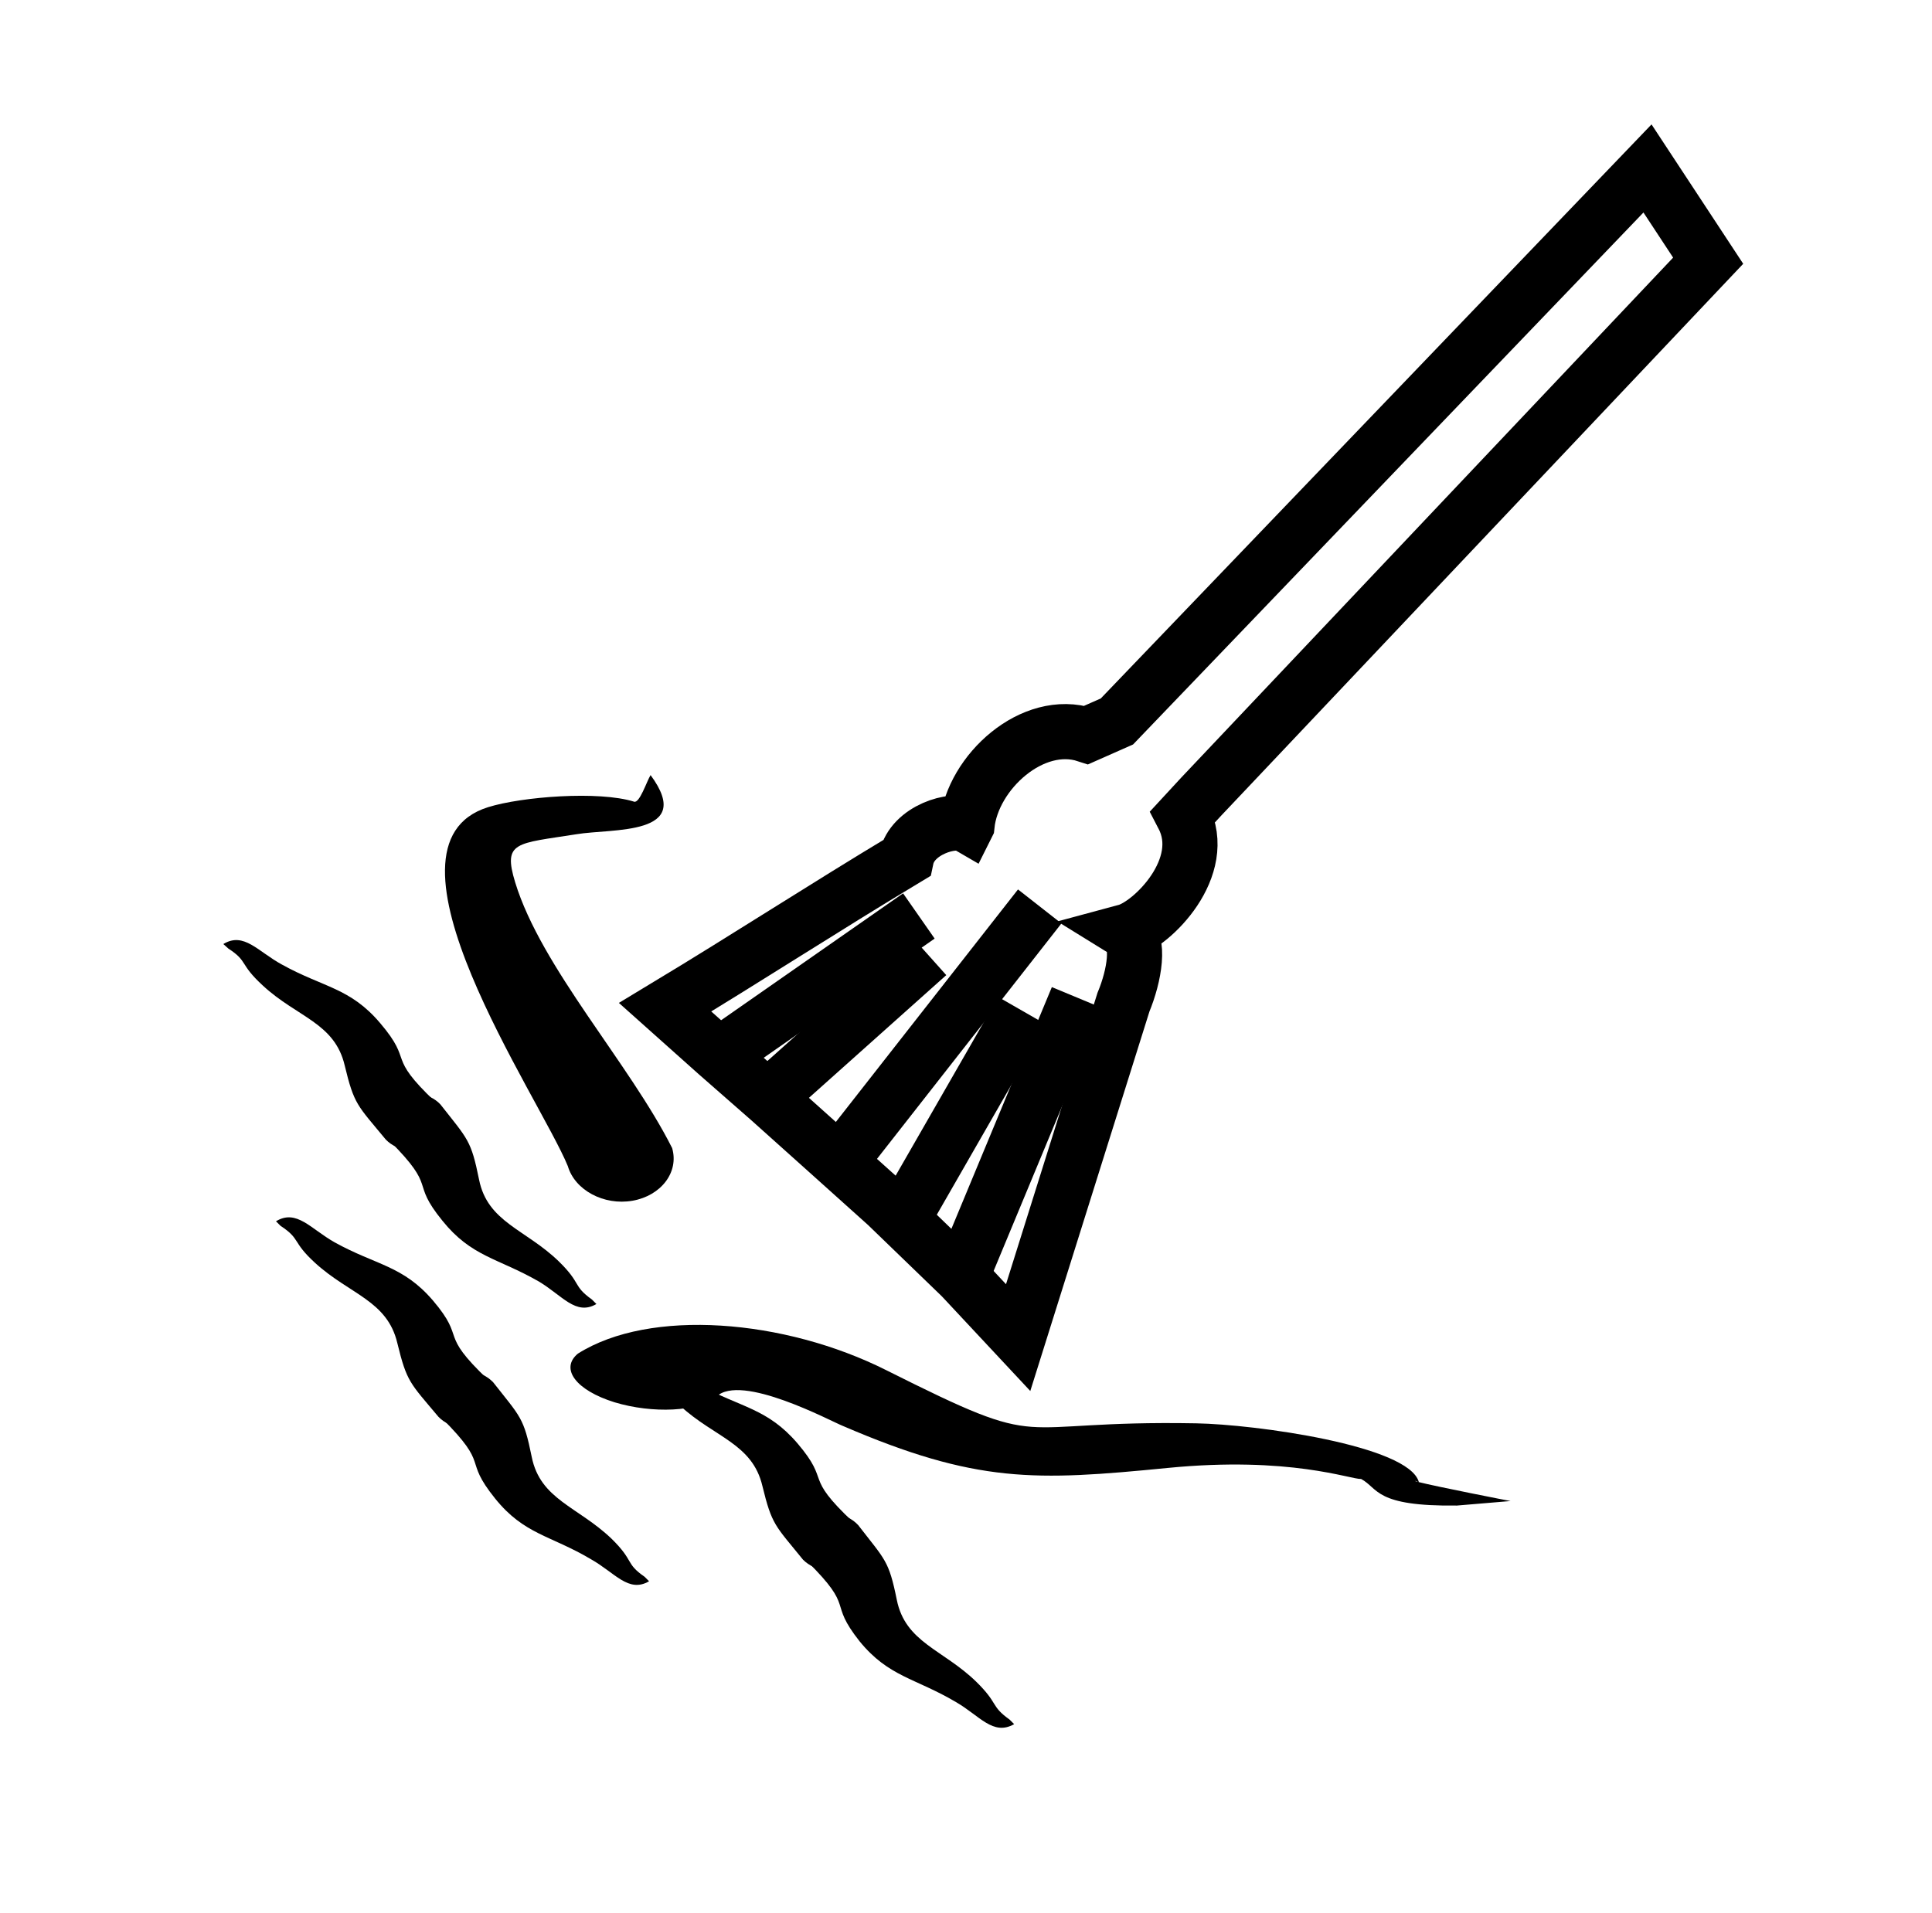 <?xml version="1.0" encoding="UTF-8"?>
<!DOCTYPE svg PUBLIC "-//W3C//DTD SVG 1.1//EN" "http://www.w3.org/Graphics/SVG/1.1/DTD/svg11.dtd">
<!-- Creator: CorelDRAW 2021 (64 Bit) -->
<svg xmlns="http://www.w3.org/2000/svg" xml:space="preserve" width="525px" height="520px" version="1.1" style="shape-rendering:geometricPrecision; text-rendering:geometricPrecision; image-rendering:optimizeQuality; fill-rule:evenodd; clip-rule:evenodd"
viewBox="0 0 38.52 38.16"
 xmlns:xlink="http://www.w3.org/1999/xlink"
 xmlns:xodm="http://www.corel.com/coreldraw/odm/2003">
 <defs>
  <style type="text/css">
   <![CDATA[
    .str0 {stroke:black;stroke-width:1.1;stroke-miterlimit:22.926}
    .fil0 {fill:none}
    .fil1 {fill:black}
   ]]>
  </style>
 </defs>
 <g id="Camada_x0020_1">
  <g id="_2392203051312">
   <rect class="fil0" width="38.52" height="38.16"/>
   <g>
    <path class="fil0 str0" d="M19.28 16.46c0.11,-1.06 1.31,-2.15 2.38,-1.8l0.61 -0.27 10.58 -11.03 1.21 1.84 -10.11 10.69 -0.36 0.39c0.53,1.02 -0.62,2.16 -1.14,2.3 0.29,0.18 0.17,0.88 -0.05,1.41l-2.1 6.69 -1.13 -1.21 -1.49 -1.44 -1.18 -1.06 -1.16 -1.04 -1.05 -0.92 -1.03 -0.92c1.69,-1.02 3.13,-1.96 4.81,-2.97 0.12,-0.57 0.95,-0.81 1.21,-0.66z"/>
    <line class="fil0 str0" x1="14.32" y1="21.06" x2="18.32" y2= "18.27" />
    <line class="fil0 str0" x1="19.17" y1="25.46" x2="21.48" y2= "19.9" />
    <line class="fil0 str0" x1="17.98" y1="24.34" x2="20.38" y2= "20.16" />
    <line class="fil0 str0" x1="16.72" y1="23.2" x2="20.73" y2= "18.08" />
    <line class="fil0 str0" x1="15.3" y1="21.9" x2="18.5" y2= "19.04" />
   </g>
   <g>
    <path class="fil1" d="M11.32 23.26c-0.56,-1.37 -4.03,-6.4 -1.59,-7.16 0.67,-0.21 2.21,-0.33 2.91,-0.11 0.11,0.04 0.25,-0.4 0.33,-0.53 0.9,1.22 -0.77,1.06 -1.48,1.18 -1.2,0.19 -1.47,0.14 -1.22,0.96 0.52,1.7 2.28,3.61 3.13,5.3 0.14,0.48 -0.22,0.95 -0.79,1.05 -0.57,0.1 -1.15,-0.21 -1.29,-0.69z"/>
   </g>
   <path class="fil0" d="M12.36 23.08c-0.29,-1.01 -4.12,-5.92 -2.39,-6.52 2.33,-0.81 3.16,0.38 3,-1.1"/>
   <g>
    <path class="fil1" d="M11.52 27c1.44,-0.91 4.12,-0.69 6.15,0.33 3.33,1.67 2.34,0.99 6.18,1.06 1.17,0.02 4.24,0.44 4.44,1.17l-0.01 0c0.35,0.09 1.83,0.38 1.84,0.38l-1.07 0.09c-1.64,0.02 -1.56,-0.34 -1.91,-0.53 -0.21,0.01 -1.42,-0.46 -3.86,-0.22 -2.64,0.26 -3.81,0.31 -6.48,-0.84 -0.23,-0.09 -2.03,-1.06 -2.52,-0.58 -0.36,0.3 -1.27,0.34 -2.03,0.11 -0.77,-0.24 -1.09,-0.67 -0.73,-0.97zm16.75 2.56c-0.02,-0.01 -0.02,-0.02 -0.05,-0.02l-0.01 0c0.01,0 0.03,0.01 0.06,0.02z"/>
   </g>
   <path class="fil0" d="M12.9 27.43c0.75,-0.61 2.81,-0.32 3.84,0.23 4.9,2.59 5.36,0.29 10.34,1.53 1.43,0.36 -0.49,0.56 3.04,0.75"/>
   <g>
    <g>
     <g>
      <path class="fil1" d="M8.78 22.03c0.55,0.7 0.61,0.71 0.77,1.5 0.17,0.85 0.93,0.99 1.59,1.63 0.46,0.45 0.27,0.48 0.66,0.76l0.09 0.09c-0.41,0.24 -0.68,-0.17 -1.15,-0.45 -0.82,-0.47 -1.34,-0.49 -1.92,-1.21 -0.66,-0.81 -0.08,-0.62 -1.06,-1.6 -0.23,-0.25 -0.2,-0.61 0.08,-0.81 0.28,-0.2 0.71,-0.16 0.94,0.09z"/>
     </g>
     <path class="fil0" d="M8.27 22.39c1.15,1.22 0.26,0.92 1.29,2.12 0.06,0.07 1.27,0.6 1.97,1.4 0.1,0.1 0.24,0.07 0.36,0.1"/>
    </g>
    <g>
     <path class="fil1" d="M7.69 22.73c-0.57,-0.69 -0.63,-0.69 -0.82,-1.48 -0.2,-0.85 -0.95,-0.96 -1.63,-1.59 -0.48,-0.44 -0.29,-0.48 -0.69,-0.74l-0.1 -0.09c0.41,-0.25 0.69,0.15 1.17,0.41 0.83,0.46 1.36,0.46 1.96,1.17 0.68,0.8 0.1,0.62 1.1,1.57 0.25,0.25 0.23,0.62 -0.05,0.82 -0.27,0.21 -0.7,0.18 -0.94,-0.07z"/>
    </g>
    <path class="fil0" d="M8.18 22.36c-1.18,-1.19 -0.28,-0.92 -1.35,-2.09 -0.06,-0.07 -1.28,-0.57 -2.01,-1.35 -0.1,-0.1 -0.24,-0.06 -0.37,-0.09"/>
   </g>
   <g>
    <g>
     <g>
      <path class="fil1" d="M17.11 30.42c0.54,0.7 0.61,0.7 0.77,1.49 0.17,0.85 0.92,0.99 1.58,1.63 0.46,0.45 0.28,0.48 0.67,0.76l0.09 0.09c-0.42,0.24 -0.69,-0.17 -1.16,-0.44 -0.81,-0.48 -1.34,-0.5 -1.92,-1.21 -0.65,-0.82 -0.07,-0.63 -1.05,-1.6 -0.24,-0.26 -0.2,-0.62 0.08,-0.82 0.28,-0.2 0.7,-0.16 0.94,0.1z"/>
     </g>
     <path class="fil0" d="M16.6 30.78c1.14,1.21 0.25,0.91 1.29,2.11 0.06,0.07 1.26,0.6 1.97,1.4 0.09,0.1 0.23,0.07 0.36,0.1"/>
    </g>
    <g>
     <path class="fil1" d="M16.01 31.11c-0.56,-0.69 -0.62,-0.69 -0.81,-1.47 -0.2,-0.85 -0.96,-0.97 -1.64,-1.6 -0.47,-0.43 -0.29,-0.47 -0.69,-0.74l-0.09 -0.09c0.41,-0.25 0.69,0.15 1.17,0.42 0.83,0.45 1.35,0.46 1.95,1.16 0.68,0.8 0.1,0.62 1.11,1.57 0.24,0.25 0.22,0.62 -0.05,0.83 -0.28,0.2 -0.7,0.17 -0.95,-0.08z"/>
    </g>
    <path class="fil0" d="M16.51 30.74c-1.18,-1.19 -0.28,-0.91 -1.36,-2.09 -0.06,-0.06 -1.28,-0.57 -2.01,-1.35 -0.09,-0.1 -0.23,-0.06 -0.36,-0.09"/>
   </g>
   <g>
    <g>
     <g>
      <path class="fil1" d="M9.83 27.57c0.55,0.7 0.61,0.7 0.77,1.49 0.17,0.85 0.92,0.99 1.59,1.63 0.46,0.45 0.27,0.49 0.66,0.76l0.09 0.09c-0.41,0.24 -0.68,-0.17 -1.16,-0.44 -0.81,-0.48 -1.33,-0.49 -1.91,-1.21 -0.66,-0.82 -0.08,-0.62 -1.06,-1.6 -0.24,-0.25 -0.2,-0.62 0.08,-0.82 0.28,-0.2 0.7,-0.15 0.94,0.1z"/>
     </g>
     <path class="fil0" d="M9.32 27.93c1.15,1.21 0.26,0.92 1.29,2.11 0.06,0.07 1.27,0.6 1.97,1.4 0.09,0.1 0.24,0.07 0.36,0.1"/>
    </g>
    <g>
     <path class="fil1" d="M8.74 28.26c-0.57,-0.68 -0.63,-0.69 -0.82,-1.47 -0.2,-0.85 -0.95,-0.97 -1.64,-1.6 -0.47,-0.43 -0.28,-0.47 -0.69,-0.74l-0.09 -0.09c0.41,-0.25 0.69,0.15 1.17,0.42 0.83,0.46 1.36,0.46 1.96,1.16 0.68,0.8 0.09,0.62 1.1,1.58 0.25,0.24 0.22,0.61 -0.05,0.82 -0.28,0.2 -0.7,0.17 -0.94,-0.08z"/>
    </g>
    <path class="fil0" d="M9.23 27.89c-1.18,-1.19 -0.28,-0.91 -1.35,-2.09 -0.06,-0.06 -1.29,-0.57 -2.02,-1.34 -0.09,-0.1 -0.23,-0.07 -0.36,-0.1"/>
   </g>
  </g>
 </g>
</svg>
